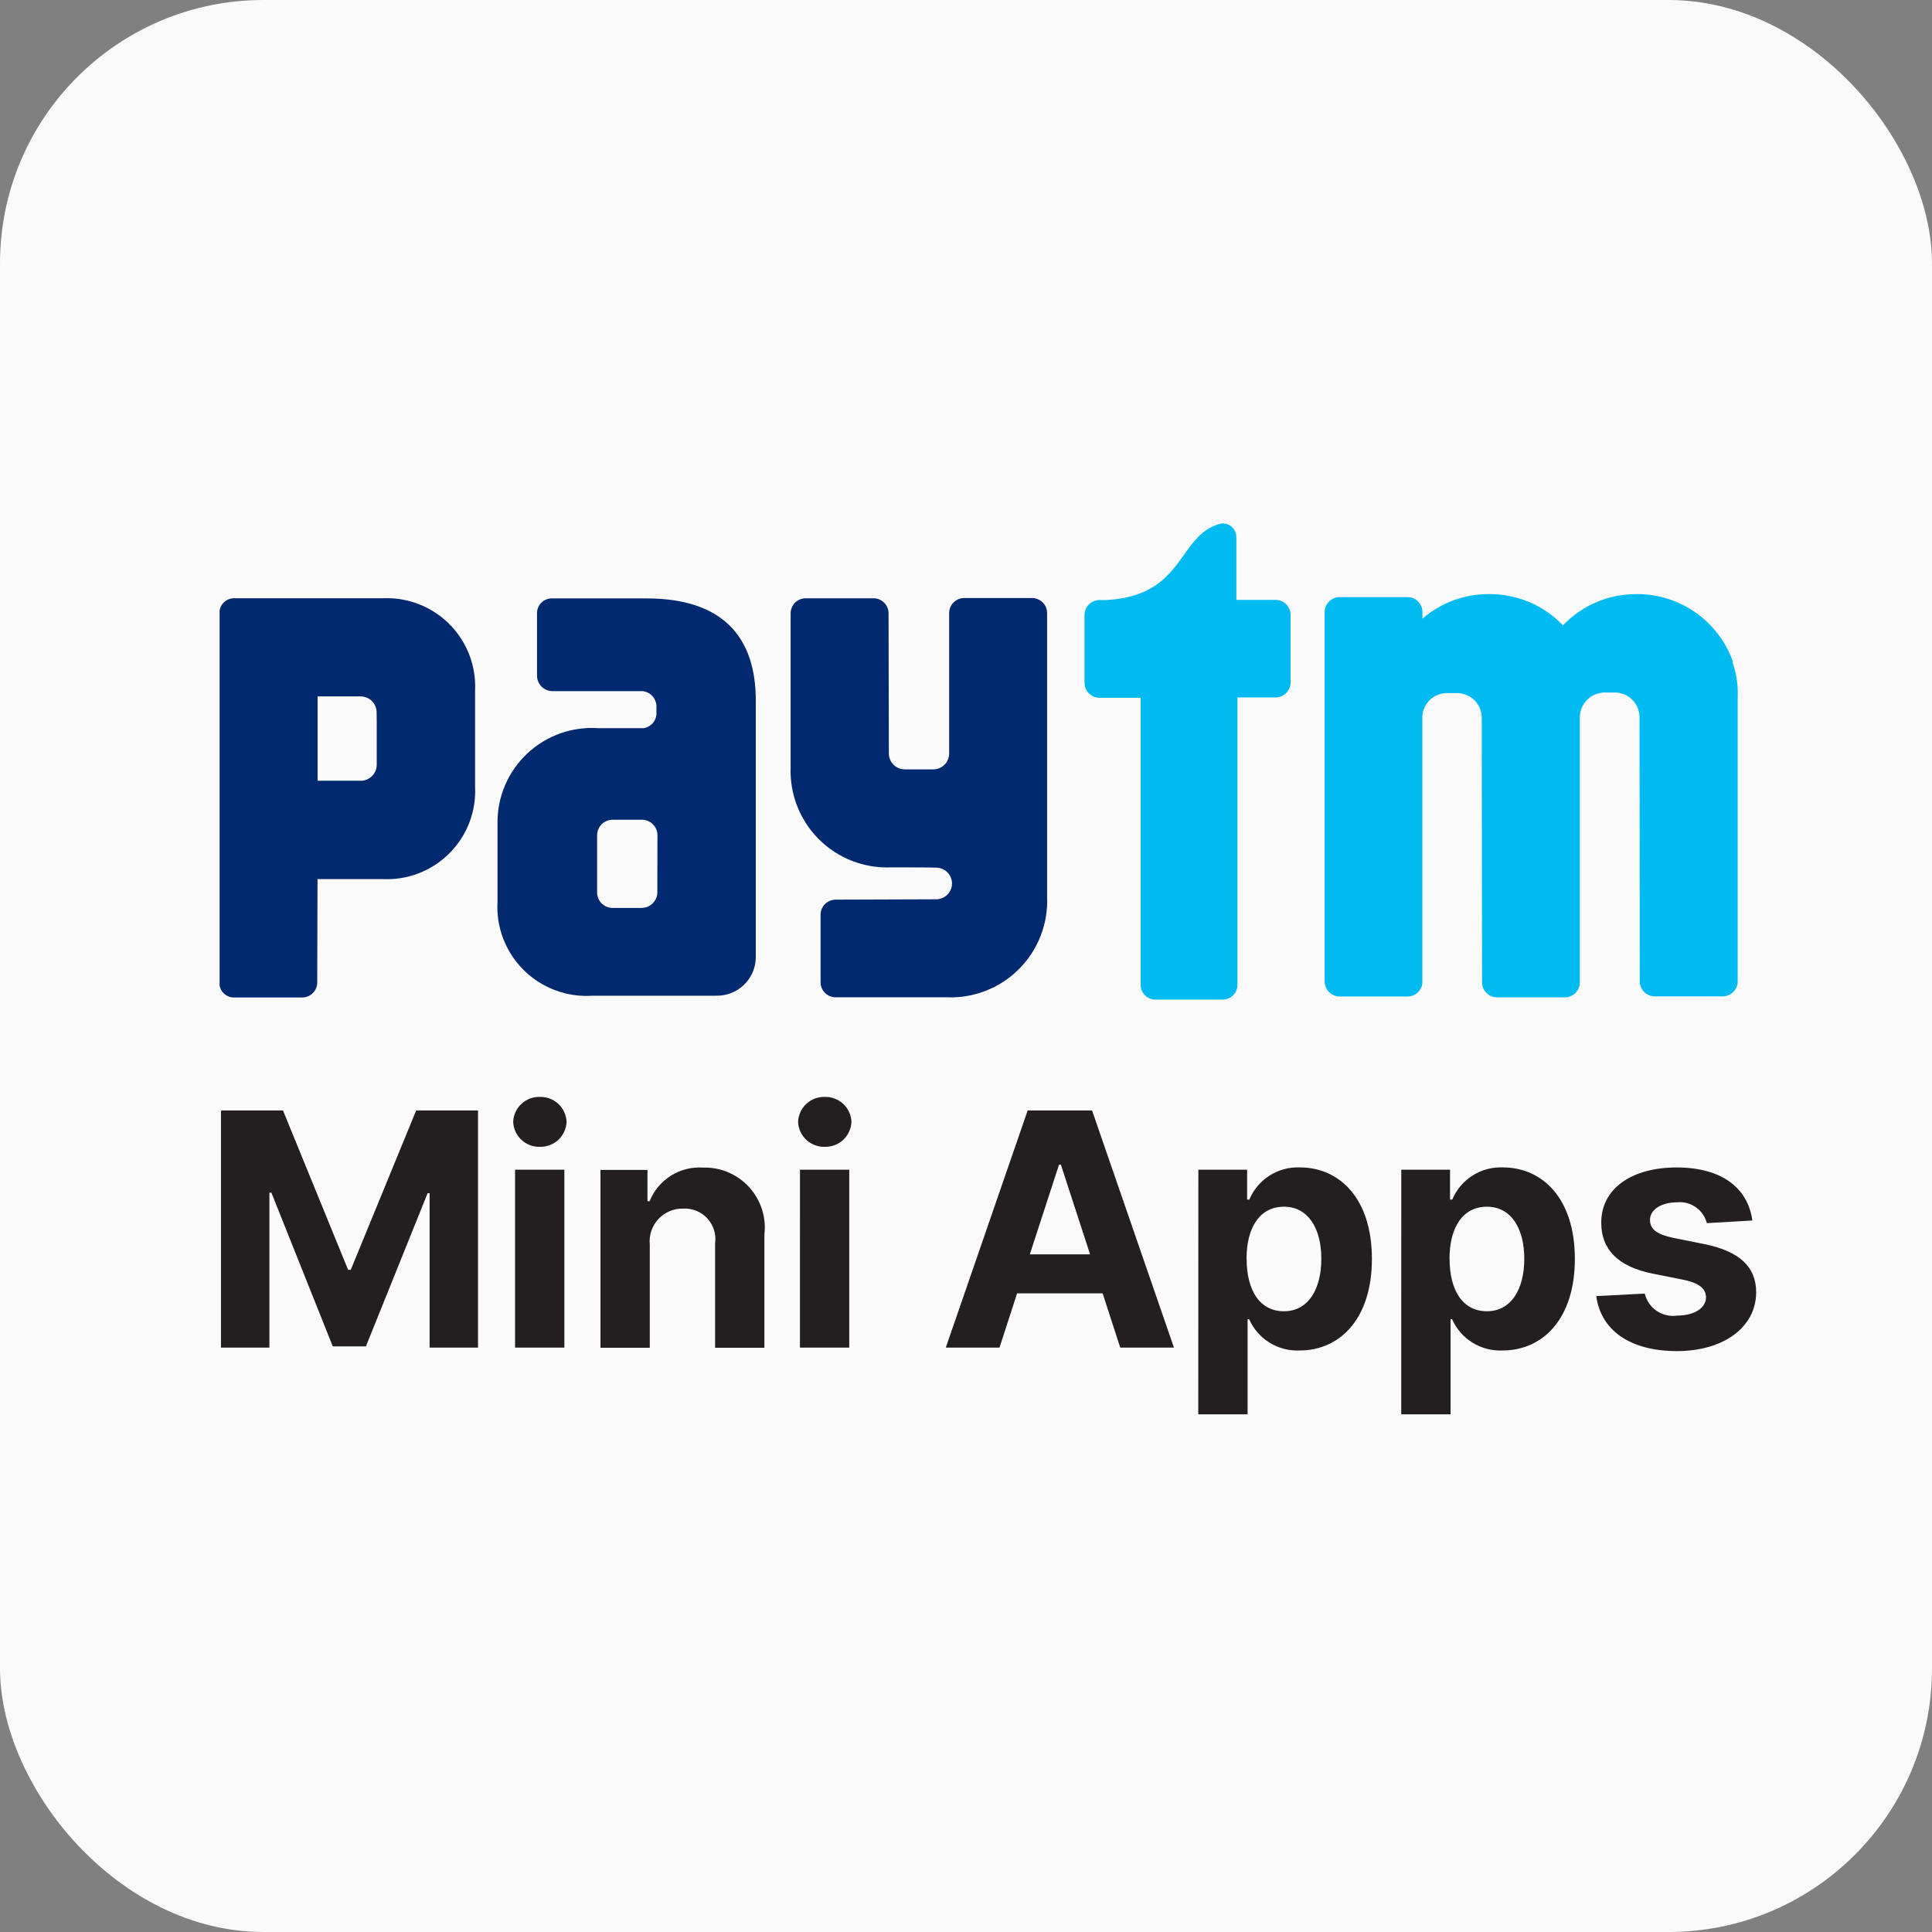<svg width="61" height="61" viewBox="0 0 61 61" fill="none" xmlns="http://www.w3.org/2000/svg">
<rect x="0" y="0" width="61" height="61" fill="#808080" stroke="none"/>
<rect width="61" height="61" rx="8.318" fill="#FAFAFA"/>
<g clip-path="url(#clip0)">
<path d="M54.72 20.905C54.5 20.278 54.091 19.734 53.548 19.349C53.005 18.964 52.356 18.757 51.691 18.757H51.661C51.229 18.757 50.801 18.844 50.403 19.014C50.006 19.183 49.647 19.431 49.348 19.744C49.049 19.431 48.69 19.183 48.292 19.013C47.894 18.844 47.466 18.757 47.034 18.757H47.004C46.236 18.756 45.493 19.032 44.911 19.534V19.293C44.903 19.173 44.849 19.062 44.762 18.98C44.675 18.899 44.56 18.853 44.441 18.853H42.3C42.173 18.853 42.053 18.903 41.963 18.992C41.874 19.081 41.824 19.202 41.824 19.328V30.988C41.824 31.114 41.874 31.235 41.963 31.324C42.053 31.413 42.173 31.463 42.3 31.463H44.441C44.555 31.463 44.666 31.421 44.752 31.346C44.838 31.27 44.894 31.166 44.909 31.052V22.681C44.907 22.653 44.907 22.625 44.909 22.597C44.925 22.408 45.009 22.232 45.145 22.101C45.281 21.97 45.461 21.892 45.649 21.883H46.046C46.211 21.895 46.369 21.956 46.499 22.059C46.591 22.135 46.664 22.231 46.714 22.34C46.763 22.449 46.787 22.567 46.784 22.687L46.793 31.014C46.793 31.14 46.843 31.261 46.932 31.35C47.021 31.439 47.142 31.489 47.268 31.489H49.409C49.531 31.489 49.648 31.442 49.736 31.357C49.824 31.273 49.876 31.158 49.881 31.037V22.668C49.878 22.536 49.909 22.405 49.97 22.288C50.031 22.171 50.121 22.071 50.231 21.997C50.349 21.921 50.485 21.875 50.625 21.865H51.022C51.226 21.875 51.417 21.965 51.556 22.115C51.695 22.265 51.77 22.463 51.766 22.667L51.773 30.984C51.773 31.11 51.823 31.231 51.912 31.32C52.001 31.409 52.122 31.459 52.248 31.459H54.389C54.515 31.459 54.636 31.409 54.725 31.32C54.814 31.231 54.864 31.11 54.864 30.984V22.043C54.883 21.655 54.827 21.267 54.699 20.901L54.72 20.905Z" fill="#00BAF2"/>
<path d="M40.263 18.941H39.035V16.956C39.035 16.842 38.99 16.733 38.91 16.653C38.829 16.573 38.721 16.527 38.607 16.527C38.58 16.527 38.552 16.53 38.526 16.536C37.164 16.907 37.437 18.788 34.957 18.945H34.716C34.681 18.945 34.646 18.949 34.612 18.957C34.507 18.98 34.414 19.038 34.346 19.122C34.279 19.205 34.242 19.309 34.242 19.416V21.557C34.242 21.62 34.255 21.681 34.278 21.739C34.302 21.797 34.337 21.849 34.382 21.893C34.426 21.937 34.478 21.972 34.536 21.995C34.593 22.019 34.655 22.031 34.718 22.031H36.014V31.093C36.014 31.155 36.026 31.216 36.049 31.273C36.073 31.329 36.108 31.381 36.151 31.425C36.195 31.468 36.246 31.503 36.303 31.526C36.361 31.549 36.422 31.561 36.483 31.561H38.605C38.728 31.561 38.846 31.512 38.933 31.425C39.02 31.338 39.07 31.22 39.071 31.097V22.02H40.274C40.4 22.02 40.52 21.97 40.609 21.881C40.698 21.792 40.748 21.672 40.748 21.546V19.405C40.747 19.343 40.733 19.281 40.708 19.224C40.683 19.167 40.647 19.115 40.602 19.072C40.556 19.029 40.503 18.995 40.445 18.973C40.387 18.95 40.325 18.939 40.263 18.941Z" fill="#00BAF2"/>
<path d="M32.582 18.882H30.441C30.316 18.883 30.195 18.933 30.106 19.022C30.017 19.111 29.968 19.232 29.968 19.358V23.797C29.966 23.929 29.912 24.055 29.818 24.147C29.724 24.24 29.597 24.292 29.465 24.292H28.566C28.433 24.291 28.305 24.238 28.211 24.143C28.117 24.049 28.064 23.921 28.064 23.788L28.055 19.363C28.055 19.238 28.004 19.117 27.915 19.028C27.826 18.939 27.706 18.89 27.58 18.89H25.439C25.313 18.89 25.192 18.939 25.103 19.029C25.014 19.118 24.963 19.239 24.963 19.365V24.221C24.947 24.641 25.017 25.06 25.17 25.452C25.323 25.844 25.556 26.2 25.854 26.497C26.151 26.795 26.507 27.027 26.899 27.18C27.291 27.333 27.71 27.403 28.131 27.386C28.131 27.386 29.518 27.386 29.558 27.395C29.69 27.395 29.817 27.448 29.911 27.541C30.005 27.635 30.058 27.762 30.058 27.894C30.058 28.027 30.005 28.154 29.911 28.248C29.817 28.341 29.69 28.394 29.558 28.394H29.522L26.382 28.405C26.258 28.406 26.138 28.455 26.049 28.543C25.961 28.63 25.91 28.749 25.908 28.874V31.015C25.909 31.14 25.959 31.261 26.048 31.35C26.137 31.439 26.258 31.488 26.384 31.488H29.893C30.314 31.506 30.733 31.435 31.125 31.282C31.517 31.129 31.873 30.897 32.17 30.599C32.468 30.302 32.701 29.946 32.854 29.554C33.007 29.162 33.078 28.743 33.061 28.323V19.356C33.06 19.294 33.048 19.232 33.024 19.174C33 19.116 32.964 19.064 32.92 19.02C32.875 18.976 32.823 18.941 32.765 18.918C32.707 18.894 32.645 18.882 32.582 18.882Z" fill="#002970"/>
<path d="M12.083 18.889H7.391C7.268 18.889 7.15 18.938 7.062 19.026C6.975 19.113 6.926 19.231 6.926 19.355V21.459C6.926 21.461 6.926 21.463 6.926 21.466V31.017C6.922 31.137 6.964 31.253 7.044 31.342C7.124 31.431 7.235 31.485 7.354 31.494H9.541C9.667 31.494 9.788 31.444 9.877 31.355C9.966 31.266 10.016 31.145 10.016 31.019L10.025 27.756H12.083C12.471 27.775 12.859 27.712 13.221 27.572C13.584 27.432 13.913 27.218 14.188 26.943C14.462 26.668 14.677 26.339 14.817 25.977C14.957 25.614 15.019 25.227 15 24.838V21.802C15.018 21.415 14.955 21.028 14.814 20.666C14.674 20.304 14.46 19.976 14.185 19.702C13.91 19.427 13.582 19.214 13.22 19.074C12.858 18.934 12.47 18.871 12.083 18.889ZM11.895 22.823V24.148C11.894 24.281 11.841 24.409 11.747 24.503C11.653 24.597 11.525 24.651 11.392 24.651H10.028V21.988H11.389C11.522 21.989 11.65 22.042 11.744 22.136C11.838 22.23 11.891 22.357 11.892 22.49L11.895 22.823Z" fill="#002970"/>
<path d="M20.412 18.894H17.433C17.311 18.89 17.192 18.935 17.103 19.019C17.014 19.102 16.961 19.217 16.956 19.34V20.196C16.957 20.2 16.957 20.204 16.956 20.207V21.349C16.961 21.479 17.017 21.601 17.111 21.69C17.206 21.779 17.332 21.826 17.462 21.822H20.298C20.411 21.836 20.515 21.889 20.593 21.972C20.671 22.055 20.718 22.162 20.726 22.276V22.551C20.719 22.661 20.674 22.765 20.598 22.846C20.523 22.926 20.422 22.978 20.312 22.992H18.908C18.498 22.962 18.086 23.016 17.699 23.152C17.311 23.289 16.956 23.504 16.655 23.784C16.355 24.064 16.115 24.403 15.952 24.78C15.789 25.157 15.706 25.564 15.708 25.975V28.473C15.685 28.871 15.747 29.269 15.89 29.641C16.034 30.014 16.254 30.351 16.538 30.631C16.821 30.912 17.161 31.128 17.535 31.267C17.908 31.407 18.307 31.465 18.705 31.438H22.599C22.923 31.448 23.238 31.33 23.475 31.109C23.712 30.887 23.852 30.581 23.863 30.257V22.121C23.865 20.14 22.846 18.894 20.412 18.894ZM20.755 27.855V28.19C20.754 28.217 20.751 28.243 20.746 28.269C20.741 28.293 20.734 28.316 20.726 28.339C20.69 28.436 20.626 28.519 20.541 28.578C20.456 28.636 20.355 28.668 20.252 28.667H19.359C19.229 28.671 19.103 28.624 19.008 28.535C18.914 28.447 18.858 28.324 18.853 28.195V26.352C18.859 26.223 18.915 26.101 19.009 26.013C19.104 25.925 19.23 25.878 19.359 25.882H20.252C20.382 25.878 20.508 25.926 20.603 26.014C20.697 26.103 20.753 26.225 20.758 26.355L20.755 27.855Z" fill="#002970"/>
<path d="M6.977 35.061V42.548H8.506V37.657H8.569L10.507 42.51H11.553L13.501 37.674H13.564V42.548H15.093V35.061H13.14L11.075 40.092H10.991L8.935 35.061H6.977ZM16.262 42.548H17.819V36.932H16.262V42.548ZM17.044 36.209C17.26 36.215 17.47 36.136 17.629 35.988C17.787 35.84 17.88 35.636 17.889 35.419C17.88 35.204 17.786 35 17.628 34.853C17.47 34.706 17.26 34.627 17.044 34.633C16.828 34.627 16.619 34.707 16.462 34.854C16.305 35.001 16.212 35.204 16.203 35.419C16.211 35.636 16.304 35.84 16.462 35.988C16.619 36.135 16.829 36.215 17.045 36.209H17.044ZM20.516 39.301C20.501 39.154 20.517 39.006 20.564 38.866C20.611 38.726 20.688 38.597 20.788 38.489C20.889 38.381 21.012 38.296 21.148 38.239C21.284 38.182 21.431 38.155 21.579 38.16C21.721 38.153 21.862 38.178 21.992 38.232C22.123 38.286 22.241 38.368 22.336 38.473C22.431 38.578 22.503 38.702 22.544 38.837C22.586 38.973 22.598 39.115 22.578 39.256V42.554H24.135V38.979C24.167 38.709 24.14 38.435 24.056 38.176C23.972 37.917 23.834 37.679 23.65 37.478C23.466 37.278 23.241 37.119 22.99 37.013C22.74 36.907 22.469 36.857 22.197 36.865C21.839 36.841 21.483 36.931 21.18 37.123C20.877 37.313 20.642 37.596 20.509 37.928H20.443V36.938H18.959V42.554H20.516V39.301ZM25.257 42.548H26.814V36.932H25.258L25.257 42.548ZM26.039 36.209C26.255 36.215 26.466 36.136 26.624 35.988C26.782 35.84 26.875 35.636 26.884 35.419C26.875 35.204 26.781 35 26.623 34.853C26.465 34.706 26.255 34.627 26.039 34.633C25.823 34.627 25.614 34.707 25.457 34.854C25.3 35.001 25.207 35.204 25.198 35.419C25.206 35.636 25.299 35.84 25.457 35.988C25.614 36.135 25.824 36.215 26.04 36.209H26.039ZM31.558 42.548L32.113 40.836H34.814L35.37 42.548H37.066L34.48 35.061H32.447L29.862 42.548H31.558ZM32.515 39.605L33.437 36.773H33.496L34.418 39.605H32.515ZM37.834 44.655H39.391V41.649H39.438C39.573 41.956 39.797 42.214 40.082 42.391C40.366 42.568 40.698 42.654 41.032 42.639C42.317 42.639 43.316 41.626 43.316 39.748C43.316 37.817 42.274 36.859 41.042 36.859C40.704 36.845 40.37 36.935 40.084 37.117C39.799 37.298 39.576 37.563 39.445 37.876H39.376V36.932H37.836L37.834 44.655ZM39.358 39.741C39.358 38.742 39.786 38.1 40.539 38.1C41.291 38.1 41.719 38.769 41.719 39.741C41.719 40.713 41.302 41.401 40.539 41.401C39.775 41.401 39.36 40.743 39.36 39.741H39.358ZM44.242 44.655H45.799V41.649H45.846C45.981 41.956 46.205 42.214 46.49 42.391C46.774 42.568 47.106 42.654 47.44 42.639C48.725 42.639 49.724 41.626 49.724 39.748C49.724 37.817 48.682 36.859 47.45 36.859C47.112 36.845 46.778 36.935 46.492 37.117C46.206 37.298 45.983 37.563 45.853 37.876H45.783V36.932H44.243L44.242 44.655ZM45.766 39.741C45.766 38.742 46.194 38.1 46.947 38.1C47.699 38.1 48.127 38.769 48.127 39.741C48.127 40.713 47.71 41.401 46.947 41.401C46.183 41.401 45.768 40.743 45.768 39.741H45.766ZM55.328 38.535C55.185 37.5 54.356 36.861 52.938 36.861C51.519 36.861 50.554 37.526 50.557 38.608C50.557 39.448 51.084 39.993 52.18 40.213L53.152 40.407C53.641 40.506 53.865 40.686 53.865 40.967C53.858 41.299 53.496 41.538 52.952 41.538C52.726 41.571 52.495 41.517 52.306 41.389C52.117 41.26 51.984 41.065 51.931 40.843L50.4 40.923C50.543 41.997 51.461 42.659 52.948 42.659C54.403 42.659 55.445 41.917 55.448 40.804C55.448 39.992 54.914 39.507 53.825 39.283L52.809 39.079C52.287 38.966 52.096 38.793 52.096 38.516C52.096 38.18 52.472 37.961 52.952 37.961C53.161 37.94 53.371 37.995 53.544 38.116C53.716 38.236 53.839 38.415 53.891 38.619L55.328 38.535Z" fill="#231F20"/>
</g>
<defs>
<clipPath id="clip0">
<rect width="48.523" height="48.523" fill="white" transform="translate(6.934 5.545)"/>
</clipPath>
</defs>
</svg>
